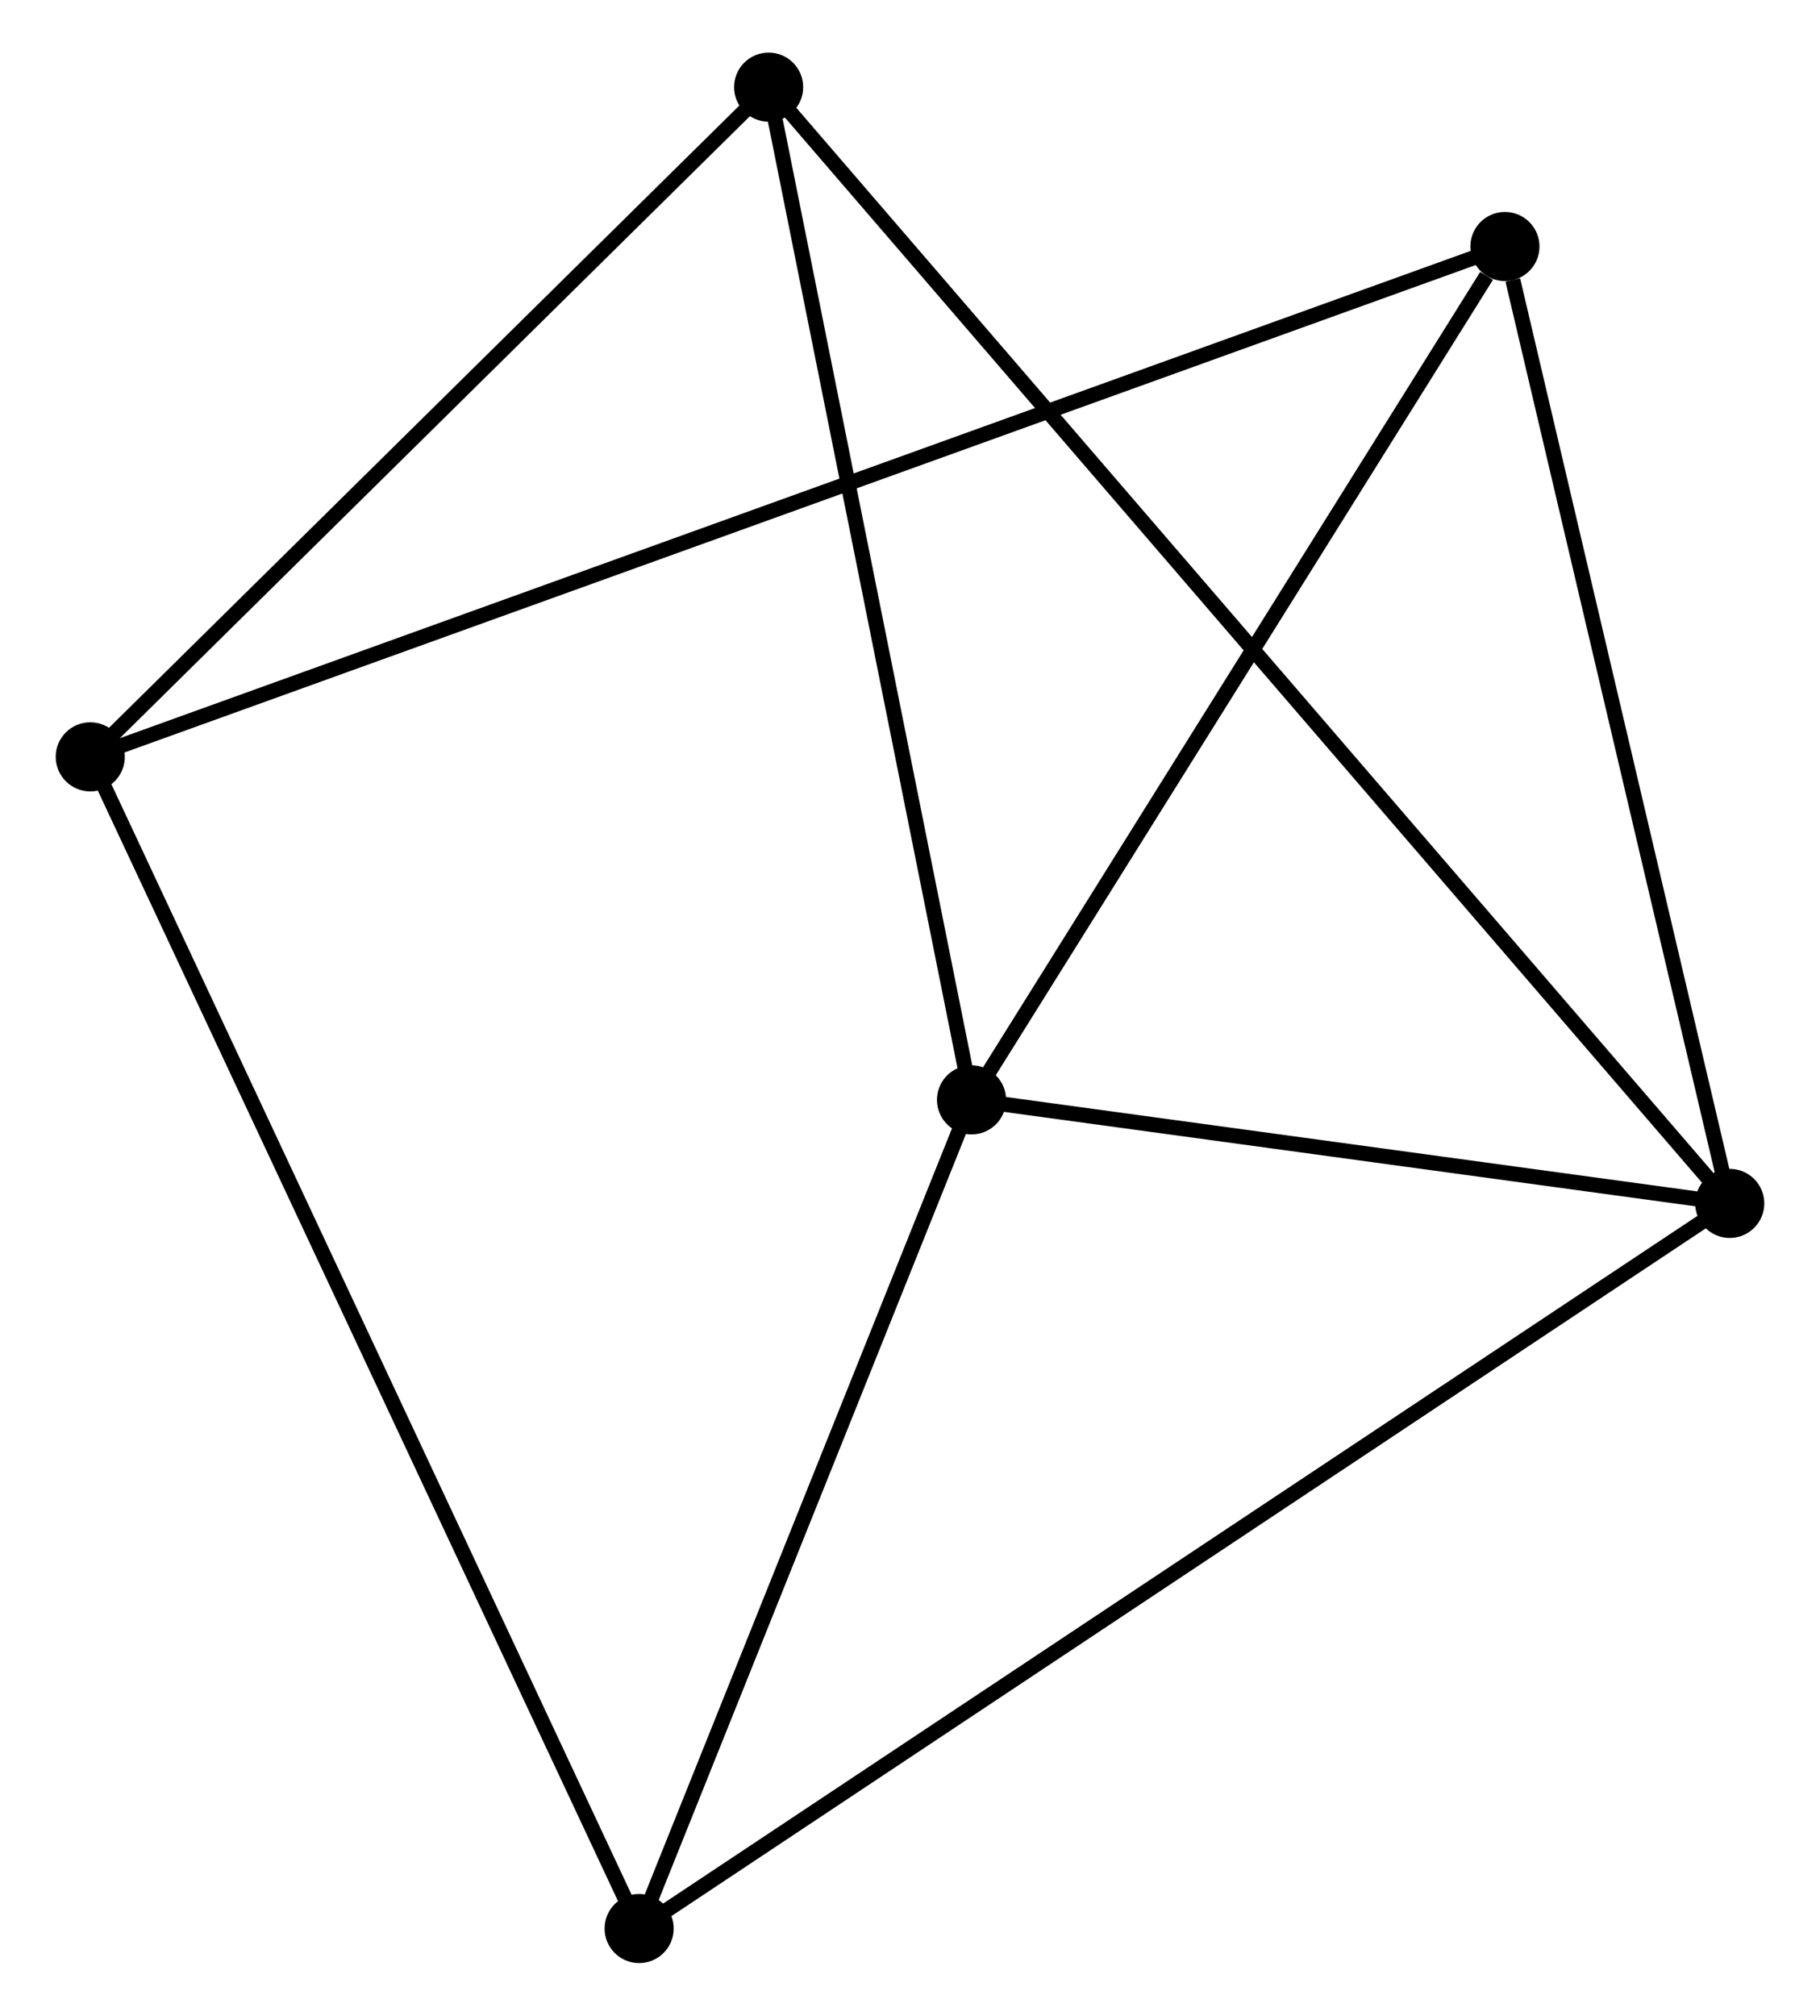 <?xml version="1.0" encoding="UTF-8" standalone="no"?>
<!DOCTYPE svg PUBLIC "-//W3C//DTD SVG 1.1//EN"
 "http://www.w3.org/Graphics/SVG/1.1/DTD/svg11.dtd">
<!-- Generated by graphviz version 2.36.0 (20140111.2315)
 -->
<!-- Title: %3 Pages: 1 -->
<svg width="121pt" height="134pt"
 viewBox="0.00 0.00 120.72 134.15" xmlns="http://www.w3.org/2000/svg" xmlns:xlink="http://www.w3.org/1999/xlink">
<g id="graph0" class="graph" transform="scale(1 1) rotate(0) translate(4 130.149)">
<title>%3</title>
<!-- 0 -->
<g id="node1" class="node"><title>0</title>
<ellipse fill="black" stroke="black" cx="60.455" cy="-56.95" rx="1.8" ry="1.8"/>
</g>
<!-- 1 -->
<g id="node2" class="node"><title>1</title>
<ellipse fill="black" stroke="black" cx="110.92" cy="-50.059" rx="1.8" ry="1.8"/>
</g>
<!-- 0&#45;&#45;1 -->
<g id="edge1" class="edge"><title>0&#45;&#45;1</title>
<path fill="none" stroke="black" d="M62.623,-56.654C70.924,-55.52 100.626,-51.465 108.816,-50.346"/>
</g>
<!-- 3 -->
<g id="node3" class="node"><title>3</title>
<ellipse fill="black" stroke="black" cx="38.332" cy="-1.8" rx="1.8" ry="1.8"/>
</g>
<!-- 0&#45;&#45;3 -->
<g id="edge2" class="edge"><title>0&#45;&#45;3</title>
<path fill="none" stroke="black" d="M59.719,-55.115C56.36,-46.742 42.505,-12.202 39.094,-3.698"/>
</g>
<!-- 4 -->
<g id="node4" class="node"><title>4</title>
<ellipse fill="black" stroke="black" cx="46.951" cy="-124.349" rx="1.8" ry="1.8"/>
</g>
<!-- 0&#45;&#45;4 -->
<g id="edge3" class="edge"><title>0&#45;&#45;4</title>
<path fill="none" stroke="black" d="M60.065,-58.895C58.093,-68.737 49.232,-112.967 47.317,-122.525"/>
</g>
<!-- 5 -->
<g id="node5" class="node"><title>5</title>
<ellipse fill="black" stroke="black" cx="95.957" cy="-113.743" rx="1.8" ry="1.8"/>
</g>
<!-- 0&#45;&#45;5 -->
<g id="edge4" class="edge"><title>0&#45;&#45;5</title>
<path fill="none" stroke="black" d="M61.636,-58.84C67.026,-67.462 89.26,-103.031 94.735,-111.788"/>
</g>
<!-- 1&#45;&#45;3 -->
<g id="edge5" class="edge"><title>1&#45;&#45;3</title>
<path fill="none" stroke="black" d="M109.404,-49.051C99.957,-42.771 49.262,-9.067 39.84,-2.802"/>
</g>
<!-- 1&#45;&#45;4 -->
<g id="edge6" class="edge"><title>1&#45;&#45;4</title>
<path fill="none" stroke="black" d="M109.584,-51.611C101.259,-61.279 56.584,-113.163 48.28,-122.806"/>
</g>
<!-- 1&#45;&#45;5 -->
<g id="edge7" class="edge"><title>1&#45;&#45;5</title>
<path fill="none" stroke="black" d="M110.488,-51.896C108.342,-61.033 98.826,-101.532 96.481,-111.514"/>
</g>
<!-- 2 -->
<g id="node6" class="node"><title>2</title>
<ellipse fill="black" stroke="black" cx="1.8" cy="-79.779" rx="1.8" ry="1.8"/>
</g>
<!-- 2&#45;&#45;3 -->
<g id="edge8" class="edge"><title>2&#45;&#45;3</title>
<path fill="none" stroke="black" d="M2.703,-77.852C7.757,-67.063 32.489,-14.272 37.461,-3.66"/>
</g>
<!-- 2&#45;&#45;4 -->
<g id="edge9" class="edge"><title>2&#45;&#45;4</title>
<path fill="none" stroke="black" d="M3.302,-81.262C10.157,-88.029 38.435,-115.943 45.397,-122.815"/>
</g>
<!-- 2&#45;&#45;5 -->
<g id="edge10" class="edge"><title>2&#45;&#45;5</title>
<path fill="none" stroke="black" d="M3.767,-80.489C16.02,-84.909 81.779,-108.629 94.001,-113.038"/>
</g>
</g>
</svg>

